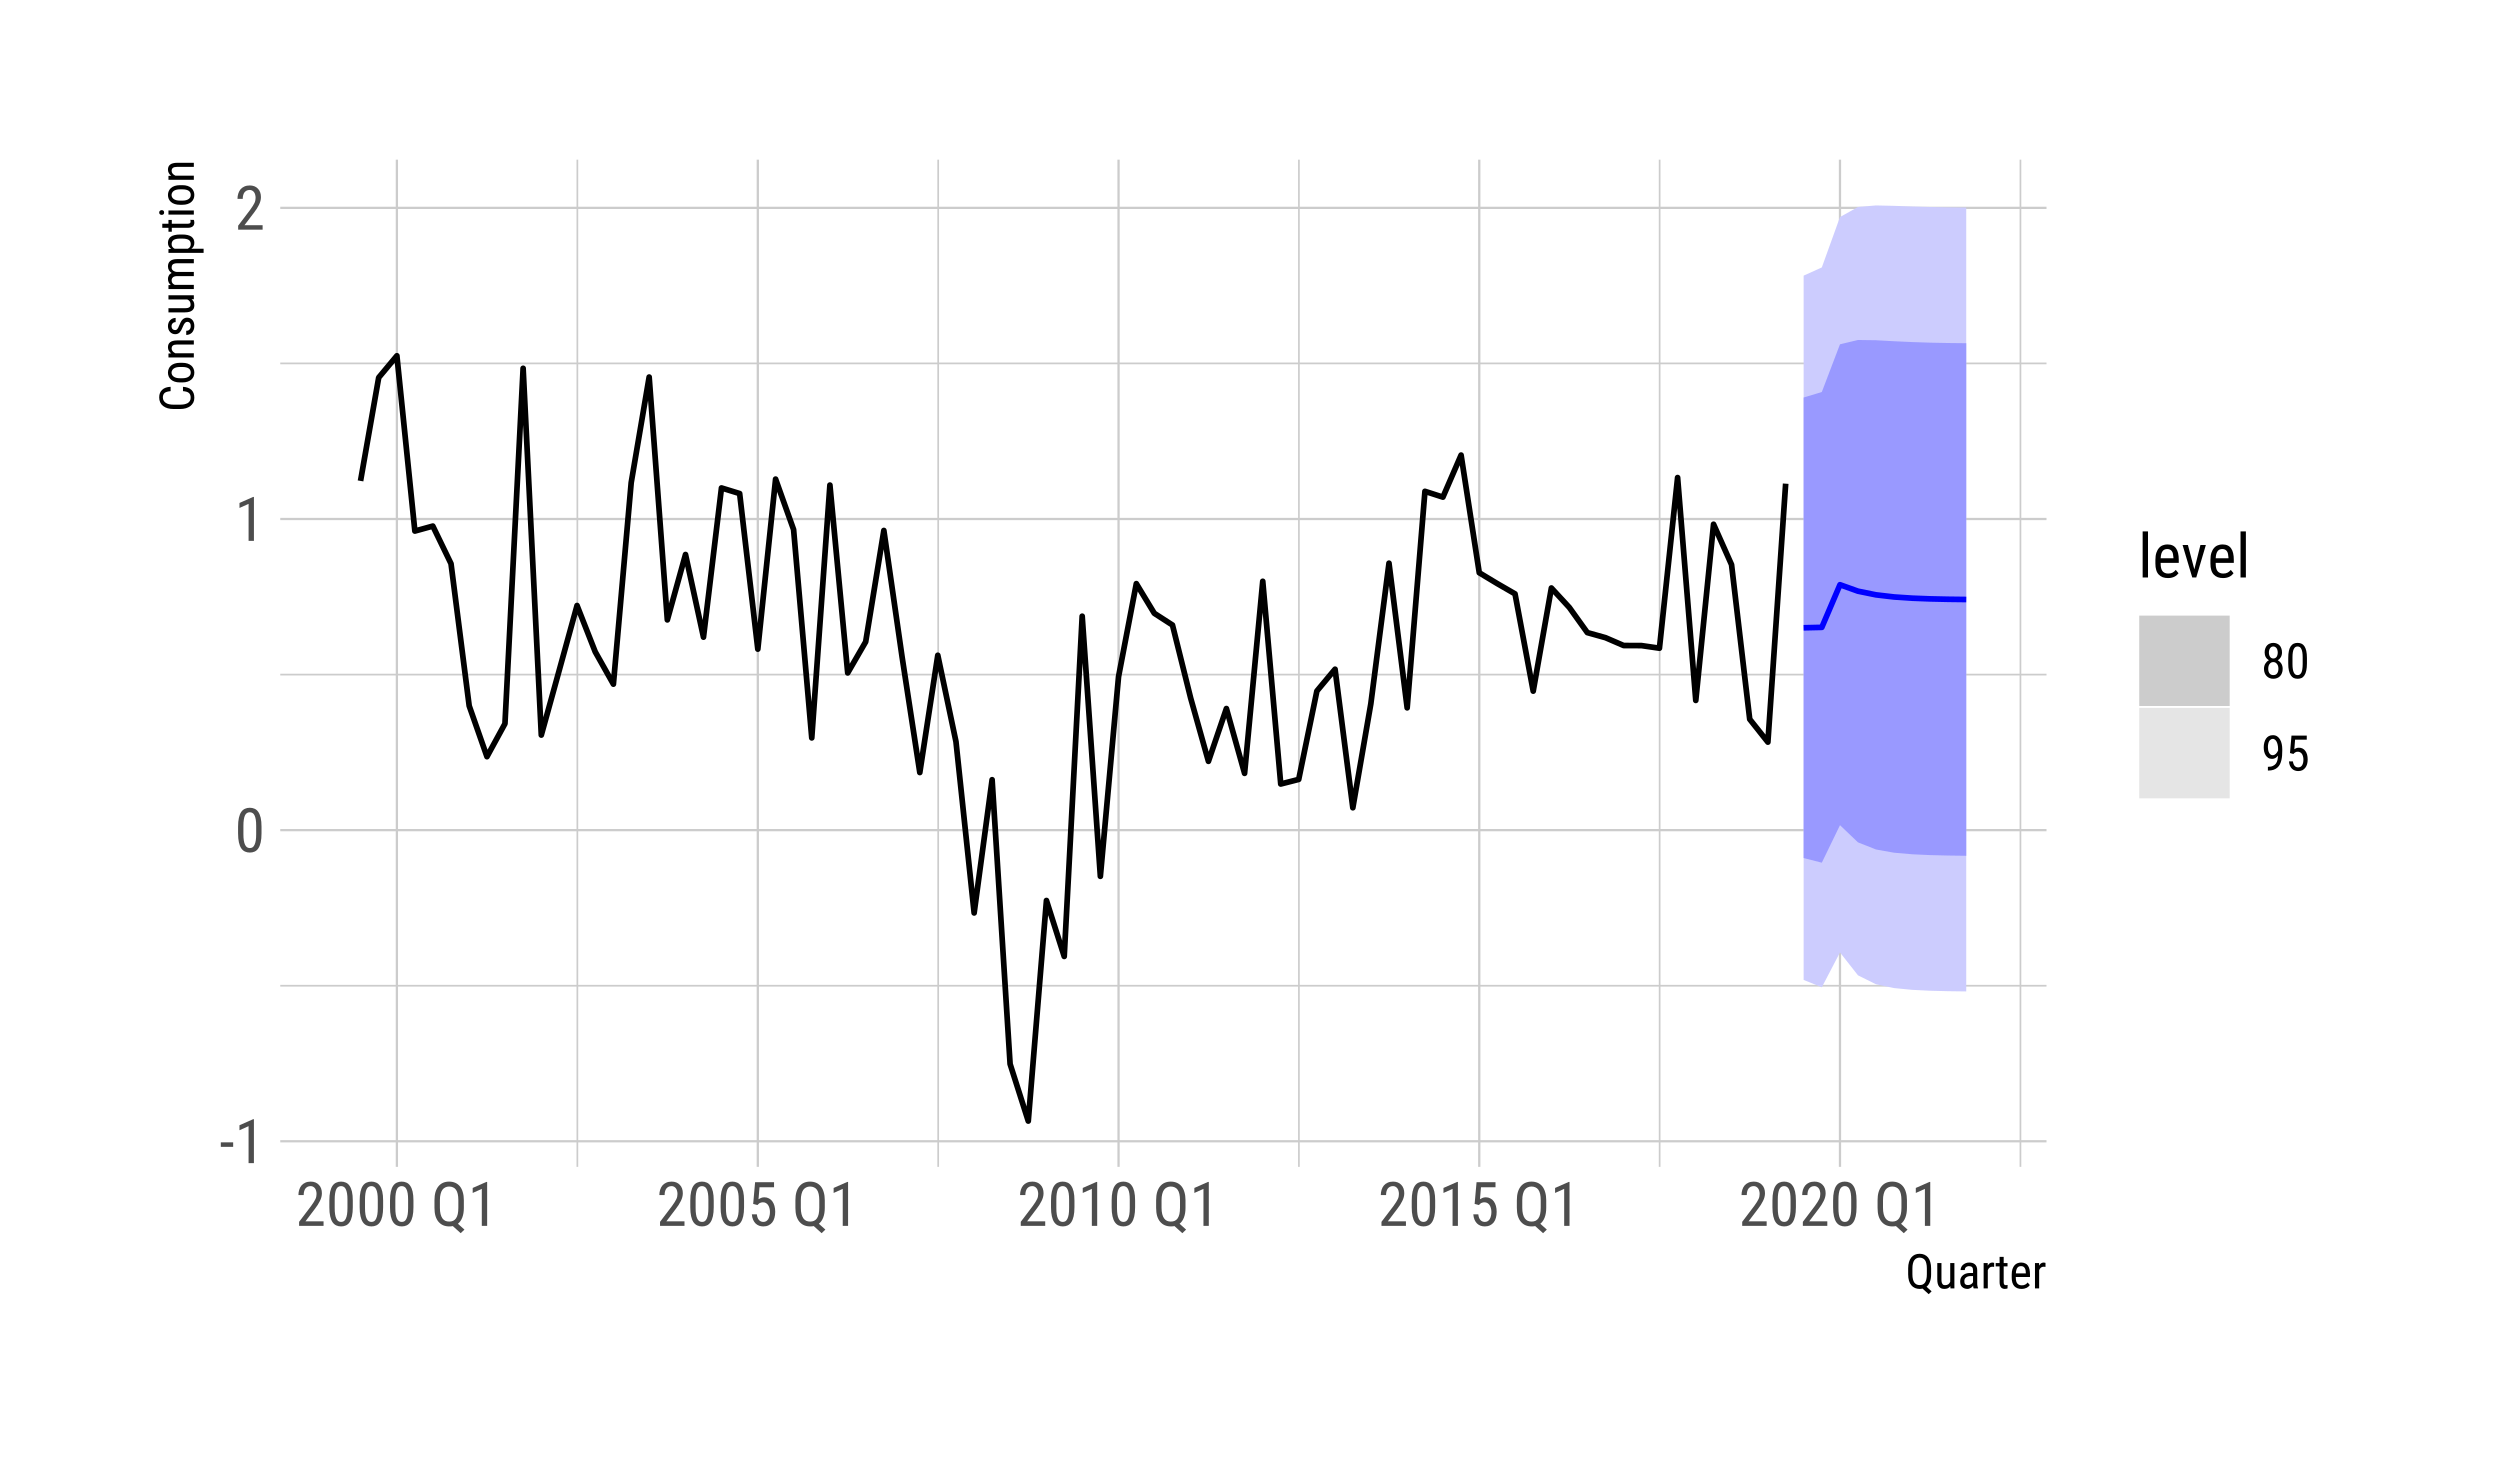 <?xml version="1.0" encoding="UTF-8"?>
<svg xmlns="http://www.w3.org/2000/svg" xmlns:xlink="http://www.w3.org/1999/xlink" width="468pt" height="273pt" viewBox="0 0 468 273" version="1.1">
<defs>
<g>
<symbol overflow="visible" id="glyph0-0">
<path style="stroke:none;" d=""/>
</symbol>
<symbol overflow="visible" id="glyph0-1">
<path style="stroke:none;" d="M 2.578 -3.047 L 0.266 -3.047 L 0.266 -3.891 L 2.578 -3.891 Z M 2.578 -3.047 "/>
</symbol>
<symbol overflow="visible" id="glyph0-2">
<path style="stroke:none;" d="M 3.609 0 L 2.609 0 L 2.609 -6.922 L 0.906 -6.156 L 0.906 -7.094 L 3.453 -8.219 L 3.609 -8.219 Z M 3.609 0 "/>
</symbol>
<symbol overflow="visible" id="glyph0-3">
<path style="stroke:none;" d="M 5.031 -3.484 C 5.031 -2.816 4.977 -2.254 4.875 -1.797 C 4.77 -1.336 4.625 -0.969 4.438 -0.688 C 4.25 -0.406 4.02 -0.203 3.75 -0.078 C 3.477 0.047 3.176 0.109 2.844 0.109 C 2.508 0.109 2.207 0.047 1.938 -0.078 C 1.664 -0.203 1.43 -0.406 1.234 -0.688 C 1.047 -0.969 0.898 -1.336 0.797 -1.797 C 0.691 -2.254 0.641 -2.816 0.641 -3.484 L 0.641 -4.734 C 0.641 -5.398 0.691 -5.957 0.797 -6.406 C 0.898 -6.863 1.047 -7.227 1.234 -7.5 C 1.43 -7.781 1.664 -7.977 1.938 -8.094 C 2.207 -8.219 2.504 -8.281 2.828 -8.281 C 3.16 -8.281 3.461 -8.219 3.734 -8.094 C 4.004 -7.977 4.234 -7.781 4.422 -7.5 C 4.617 -7.227 4.77 -6.863 4.875 -6.406 C 4.977 -5.957 5.031 -5.398 5.031 -4.734 Z M 4.031 -4.906 C 4.031 -5.363 4.004 -5.754 3.953 -6.078 C 3.898 -6.398 3.82 -6.66 3.719 -6.859 C 3.625 -7.066 3.5 -7.211 3.344 -7.297 C 3.195 -7.391 3.023 -7.438 2.828 -7.438 C 2.641 -7.438 2.469 -7.391 2.312 -7.297 C 2.164 -7.211 2.039 -7.066 1.938 -6.859 C 1.844 -6.66 1.77 -6.398 1.719 -6.078 C 1.664 -5.754 1.641 -5.363 1.641 -4.906 L 1.641 -3.328 C 1.641 -2.867 1.664 -2.473 1.719 -2.141 C 1.77 -1.816 1.848 -1.551 1.953 -1.344 C 2.055 -1.133 2.18 -0.977 2.328 -0.875 C 2.484 -0.781 2.656 -0.734 2.844 -0.734 C 3.039 -0.734 3.211 -0.781 3.359 -0.875 C 3.504 -0.977 3.625 -1.133 3.719 -1.344 C 3.82 -1.551 3.898 -1.816 3.953 -2.141 C 4.004 -2.473 4.031 -2.867 4.031 -3.328 Z M 4.031 -4.906 "/>
</symbol>
<symbol overflow="visible" id="glyph0-4">
<path style="stroke:none;" d="M 5.234 0 L 0.656 0 L 0.656 -0.75 L 2.906 -3.719 C 3.113 -4 3.281 -4.242 3.406 -4.453 C 3.539 -4.66 3.645 -4.848 3.719 -5.016 C 3.801 -5.191 3.852 -5.352 3.875 -5.5 C 3.906 -5.656 3.922 -5.812 3.922 -5.969 C 3.922 -6.176 3.895 -6.367 3.844 -6.547 C 3.801 -6.723 3.734 -6.875 3.641 -7 C 3.547 -7.133 3.43 -7.238 3.297 -7.312 C 3.16 -7.395 3.004 -7.438 2.828 -7.438 C 2.598 -7.438 2.398 -7.395 2.234 -7.312 C 2.078 -7.227 1.941 -7.113 1.828 -6.969 C 1.723 -6.82 1.645 -6.645 1.594 -6.438 C 1.539 -6.238 1.516 -6.016 1.516 -5.766 L 0.531 -5.766 C 0.531 -6.109 0.578 -6.43 0.672 -6.734 C 0.766 -7.047 0.906 -7.316 1.094 -7.547 C 1.289 -7.773 1.531 -7.953 1.812 -8.078 C 2.102 -8.211 2.441 -8.281 2.828 -8.281 C 3.148 -8.281 3.441 -8.227 3.703 -8.125 C 3.961 -8.02 4.18 -7.867 4.359 -7.672 C 4.547 -7.484 4.688 -7.254 4.781 -6.984 C 4.875 -6.723 4.922 -6.426 4.922 -6.094 C 4.922 -5.852 4.891 -5.613 4.828 -5.375 C 4.766 -5.133 4.672 -4.891 4.547 -4.641 C 4.43 -4.398 4.297 -4.16 4.141 -3.922 C 3.992 -3.691 3.832 -3.461 3.656 -3.234 L 1.844 -0.844 L 5.234 -0.844 Z M 5.234 0 "/>
</symbol>
<symbol overflow="visible" id="glyph0-5">
<path style="stroke:none;" d=""/>
</symbol>
<symbol overflow="visible" id="glyph0-6">
<path style="stroke:none;" d="M 6.156 -3.375 C 6.156 -2.656 6.055 -2.047 5.859 -1.547 C 5.672 -1.055 5.398 -0.672 5.047 -0.391 L 6.266 0.703 L 5.562 1.375 L 4.094 0.047 C 3.988 0.066 3.879 0.082 3.766 0.094 C 3.648 0.102 3.531 0.109 3.406 0.109 C 3 0.109 2.625 0.035 2.281 -0.109 C 1.945 -0.254 1.656 -0.473 1.406 -0.766 C 1.164 -1.055 0.977 -1.414 0.844 -1.844 C 0.719 -2.281 0.656 -2.789 0.656 -3.375 L 0.656 -4.797 C 0.656 -5.367 0.719 -5.875 0.844 -6.312 C 0.977 -6.75 1.164 -7.113 1.406 -7.406 C 1.645 -7.695 1.93 -7.914 2.266 -8.062 C 2.609 -8.207 2.984 -8.281 3.391 -8.281 C 3.816 -8.281 4.195 -8.207 4.531 -8.062 C 4.875 -7.914 5.164 -7.695 5.406 -7.406 C 5.645 -7.113 5.828 -6.75 5.953 -6.312 C 6.086 -5.875 6.156 -5.367 6.156 -4.797 Z M 5.125 -4.797 C 5.125 -5.242 5.086 -5.629 5.016 -5.953 C 4.941 -6.285 4.832 -6.551 4.688 -6.75 C 4.539 -6.957 4.359 -7.109 4.141 -7.203 C 3.922 -7.305 3.672 -7.359 3.391 -7.359 C 3.129 -7.359 2.895 -7.305 2.688 -7.203 C 2.477 -7.109 2.297 -6.957 2.141 -6.75 C 1.992 -6.551 1.879 -6.285 1.797 -5.953 C 1.711 -5.629 1.672 -5.242 1.672 -4.797 L 1.672 -3.375 C 1.672 -2.926 1.711 -2.535 1.797 -2.203 C 1.879 -1.879 1.992 -1.613 2.141 -1.406 C 2.297 -1.195 2.477 -1.039 2.688 -0.938 C 2.906 -0.844 3.145 -0.797 3.406 -0.797 C 3.688 -0.797 3.93 -0.844 4.141 -0.938 C 4.359 -1.039 4.539 -1.195 4.688 -1.406 C 4.832 -1.613 4.941 -1.879 5.016 -2.203 C 5.086 -2.535 5.125 -2.926 5.125 -3.375 Z M 5.125 -4.797 "/>
</symbol>
<symbol overflow="visible" id="glyph0-7">
<path style="stroke:none;" d="M 1.062 -4.094 L 1.422 -8.172 L 4.969 -8.172 L 4.969 -7.219 L 2.25 -7.219 L 2.062 -4.984 C 2.188 -5.066 2.336 -5.145 2.516 -5.219 C 2.703 -5.301 2.914 -5.344 3.156 -5.344 C 3.469 -5.344 3.75 -5.273 4 -5.141 C 4.258 -5.016 4.473 -4.832 4.641 -4.594 C 4.816 -4.352 4.953 -4.066 5.047 -3.734 C 5.141 -3.398 5.188 -3.023 5.188 -2.609 C 5.188 -2.211 5.141 -1.848 5.047 -1.516 C 4.961 -1.18 4.828 -0.895 4.641 -0.656 C 4.453 -0.414 4.219 -0.227 3.938 -0.094 C 3.664 0.039 3.344 0.109 2.969 0.109 C 2.695 0.109 2.438 0.066 2.188 -0.016 C 1.938 -0.109 1.711 -0.25 1.516 -0.438 C 1.328 -0.625 1.172 -0.859 1.047 -1.141 C 0.922 -1.43 0.844 -1.77 0.812 -2.156 L 1.75 -2.156 C 1.801 -1.688 1.93 -1.332 2.141 -1.094 C 2.359 -0.852 2.633 -0.734 2.969 -0.734 C 3.164 -0.734 3.336 -0.773 3.484 -0.859 C 3.641 -0.953 3.77 -1.078 3.875 -1.234 C 3.977 -1.398 4.055 -1.598 4.109 -1.828 C 4.172 -2.055 4.203 -2.312 4.203 -2.594 C 4.203 -2.844 4.172 -3.078 4.109 -3.297 C 4.055 -3.523 3.973 -3.719 3.859 -3.875 C 3.754 -4.039 3.617 -4.172 3.453 -4.266 C 3.297 -4.359 3.113 -4.406 2.906 -4.406 C 2.77 -4.406 2.648 -4.391 2.547 -4.359 C 2.441 -4.336 2.352 -4.305 2.281 -4.266 C 2.207 -4.223 2.133 -4.164 2.062 -4.094 C 2 -4.031 1.93 -3.961 1.859 -3.891 Z M 1.062 -4.094 "/>
</symbol>
<symbol overflow="visible" id="glyph0-8">
<path style="stroke:none;" d="M 1.812 0 L 0.812 0 L 0.812 -8.625 L 1.812 -8.625 Z M 1.812 0 "/>
</symbol>
<symbol overflow="visible" id="glyph0-9">
<path style="stroke:none;" d="M 2.922 0.109 C 2.555 0.109 2.227 0.055 1.938 -0.047 C 1.645 -0.16 1.395 -0.328 1.188 -0.547 C 0.977 -0.766 0.82 -1.047 0.719 -1.391 C 0.613 -1.734 0.562 -2.133 0.562 -2.594 L 0.562 -3.281 C 0.562 -3.82 0.625 -4.273 0.75 -4.641 C 0.875 -5.004 1.039 -5.301 1.25 -5.531 C 1.457 -5.77 1.695 -5.938 1.969 -6.031 C 2.238 -6.133 2.516 -6.188 2.797 -6.188 C 3.18 -6.188 3.508 -6.125 3.781 -6 C 4.051 -5.875 4.27 -5.688 4.438 -5.438 C 4.613 -5.195 4.738 -4.898 4.812 -4.547 C 4.895 -4.191 4.938 -3.781 4.938 -3.312 L 4.938 -2.734 L 1.547 -2.734 L 1.547 -2.594 C 1.547 -1.945 1.664 -1.473 1.906 -1.172 C 2.156 -0.879 2.508 -0.734 2.969 -0.734 C 3.133 -0.734 3.285 -0.75 3.422 -0.781 C 3.555 -0.82 3.68 -0.867 3.797 -0.922 C 3.91 -0.984 4.016 -1.055 4.109 -1.141 C 4.203 -1.234 4.289 -1.328 4.375 -1.422 L 4.891 -0.797 C 4.805 -0.68 4.703 -0.566 4.578 -0.453 C 4.461 -0.348 4.328 -0.254 4.172 -0.172 C 4.016 -0.086 3.832 -0.02 3.625 0.031 C 3.414 0.082 3.18 0.109 2.922 0.109 Z M 2.797 -5.328 C 2.629 -5.328 2.473 -5.301 2.328 -5.25 C 2.18 -5.195 2.051 -5.102 1.938 -4.969 C 1.832 -4.844 1.742 -4.664 1.672 -4.438 C 1.609 -4.219 1.566 -3.938 1.547 -3.594 L 3.938 -3.594 L 3.938 -3.734 C 3.926 -3.961 3.898 -4.176 3.859 -4.375 C 3.828 -4.57 3.766 -4.738 3.672 -4.875 C 3.586 -5.02 3.473 -5.129 3.328 -5.203 C 3.191 -5.285 3.016 -5.328 2.797 -5.328 Z M 2.797 -5.328 "/>
</symbol>
<symbol overflow="visible" id="glyph0-10">
<path style="stroke:none;" d="M 2.469 -1.516 L 3.609 -6.078 L 4.625 -6.078 L 2.828 0 L 2.078 0 L 0.266 -6.078 L 1.266 -6.078 Z M 2.469 -1.516 "/>
</symbol>
<symbol overflow="visible" id="glyph1-0">
<path style="stroke:none;" d=""/>
</symbol>
<symbol overflow="visible" id="glyph1-1">
<path style="stroke:none;" d="M 4.812 -2.641 C 4.812 -2.078 4.734 -1.602 4.578 -1.219 C 4.43 -0.832 4.223 -0.531 3.953 -0.312 L 4.906 0.547 L 4.359 1.078 L 3.203 0.031 C 3.117 0.051 3.031 0.066 2.938 0.078 C 2.852 0.086 2.766 0.094 2.672 0.094 C 2.348 0.094 2.051 0.035 1.781 -0.078 C 1.52 -0.191 1.297 -0.363 1.109 -0.594 C 0.922 -0.82 0.773 -1.102 0.672 -1.438 C 0.566 -1.781 0.516 -2.18 0.516 -2.641 L 0.516 -3.75 C 0.516 -4.195 0.566 -4.594 0.672 -4.938 C 0.773 -5.281 0.922 -5.566 1.109 -5.797 C 1.297 -6.023 1.52 -6.195 1.781 -6.312 C 2.039 -6.426 2.332 -6.484 2.656 -6.484 C 2.988 -6.484 3.285 -6.426 3.547 -6.312 C 3.816 -6.195 4.047 -6.023 4.234 -5.797 C 4.422 -5.566 4.562 -5.281 4.656 -4.938 C 4.758 -4.594 4.812 -4.195 4.812 -3.75 Z M 4.016 -3.75 C 4.016 -4.102 3.984 -4.406 3.922 -4.656 C 3.867 -4.914 3.785 -5.125 3.672 -5.281 C 3.555 -5.445 3.41 -5.566 3.234 -5.641 C 3.066 -5.723 2.875 -5.766 2.656 -5.766 C 2.445 -5.766 2.258 -5.723 2.094 -5.641 C 1.938 -5.566 1.797 -5.445 1.672 -5.281 C 1.555 -5.125 1.469 -4.914 1.406 -4.656 C 1.344 -4.406 1.312 -4.102 1.312 -3.75 L 1.312 -2.641 C 1.312 -2.285 1.344 -1.977 1.406 -1.719 C 1.469 -1.469 1.555 -1.258 1.672 -1.094 C 1.797 -0.938 1.941 -0.816 2.109 -0.734 C 2.273 -0.66 2.461 -0.625 2.672 -0.625 C 2.891 -0.625 3.082 -0.66 3.25 -0.734 C 3.414 -0.816 3.555 -0.938 3.672 -1.094 C 3.785 -1.258 3.867 -1.469 3.922 -1.719 C 3.984 -1.977 4.016 -2.285 4.016 -2.641 Z M 4.016 -3.75 "/>
</symbol>
<symbol overflow="visible" id="glyph1-2">
<path style="stroke:none;" d="M 3 -0.422 C 2.883 -0.254 2.734 -0.125 2.547 -0.031 C 2.359 0.051 2.133 0.094 1.875 0.094 C 1.676 0.094 1.492 0.062 1.328 0 C 1.172 -0.07 1.035 -0.176 0.922 -0.312 C 0.805 -0.457 0.719 -0.641 0.656 -0.859 C 0.594 -1.086 0.562 -1.363 0.562 -1.688 L 0.562 -4.75 L 1.344 -4.75 L 1.344 -1.672 C 1.344 -1.461 1.359 -1.285 1.391 -1.141 C 1.43 -1.004 1.484 -0.895 1.547 -0.812 C 1.609 -0.727 1.68 -0.672 1.766 -0.641 C 1.848 -0.617 1.93 -0.609 2.016 -0.609 C 2.266 -0.609 2.469 -0.66 2.625 -0.766 C 2.781 -0.879 2.898 -1.035 2.984 -1.234 L 2.984 -4.75 L 3.766 -4.75 L 3.766 0 L 3.031 0 Z M 3 -0.422 "/>
</symbol>
<symbol overflow="visible" id="glyph1-3">
<path style="stroke:none;" d="M 3.031 0 C 3 -0.062 2.973 -0.133 2.953 -0.219 C 2.941 -0.312 2.93 -0.41 2.922 -0.516 C 2.867 -0.43 2.805 -0.352 2.734 -0.281 C 2.66 -0.207 2.578 -0.145 2.484 -0.094 C 2.398 -0.039 2.305 0 2.203 0.031 C 2.098 0.07 1.988 0.094 1.875 0.094 C 1.664 0.094 1.477 0.062 1.312 0 C 1.145 -0.062 1 -0.148 0.875 -0.266 C 0.75 -0.379 0.656 -0.52 0.594 -0.688 C 0.531 -0.863 0.5 -1.066 0.5 -1.297 C 0.5 -1.523 0.535 -1.734 0.609 -1.922 C 0.691 -2.117 0.812 -2.285 0.969 -2.422 C 1.125 -2.566 1.316 -2.68 1.547 -2.766 C 1.785 -2.848 2.062 -2.891 2.375 -2.891 L 2.906 -2.891 L 2.906 -3.391 C 2.906 -3.672 2.844 -3.867 2.719 -3.984 C 2.594 -4.109 2.406 -4.172 2.156 -4.172 C 2.02 -4.172 1.906 -4.148 1.812 -4.109 C 1.719 -4.078 1.633 -4.023 1.562 -3.953 C 1.5 -3.891 1.445 -3.812 1.406 -3.719 C 1.375 -3.633 1.359 -3.539 1.359 -3.438 L 0.578 -3.438 C 0.578 -3.602 0.613 -3.77 0.688 -3.938 C 0.758 -4.113 0.863 -4.266 1 -4.391 C 1.145 -4.523 1.316 -4.633 1.516 -4.719 C 1.711 -4.801 1.938 -4.844 2.188 -4.844 C 2.406 -4.844 2.602 -4.816 2.781 -4.766 C 2.969 -4.711 3.129 -4.625 3.266 -4.5 C 3.398 -4.383 3.504 -4.234 3.578 -4.047 C 3.648 -3.867 3.688 -3.645 3.688 -3.375 L 3.688 -1.031 C 3.688 -0.957 3.688 -0.875 3.688 -0.781 C 3.695 -0.695 3.707 -0.613 3.719 -0.531 C 3.738 -0.445 3.754 -0.363 3.766 -0.281 C 3.785 -0.207 3.812 -0.141 3.844 -0.078 L 3.844 0 Z M 1.984 -0.625 C 2.098 -0.625 2.203 -0.641 2.297 -0.672 C 2.391 -0.703 2.477 -0.742 2.562 -0.797 C 2.645 -0.848 2.711 -0.906 2.766 -0.969 C 2.828 -1.031 2.875 -1.098 2.906 -1.172 L 2.906 -2.312 L 2.5 -2.312 C 2.312 -2.312 2.141 -2.289 1.984 -2.25 C 1.836 -2.207 1.711 -2.145 1.609 -2.062 C 1.504 -1.988 1.422 -1.895 1.359 -1.781 C 1.305 -1.664 1.281 -1.535 1.281 -1.391 C 1.281 -1.242 1.289 -1.117 1.312 -1.016 C 1.344 -0.922 1.391 -0.844 1.453 -0.781 C 1.516 -0.727 1.586 -0.688 1.672 -0.656 C 1.766 -0.633 1.867 -0.625 1.984 -0.625 Z M 1.984 -0.625 "/>
</symbol>
<symbol overflow="visible" id="glyph1-4">
<path style="stroke:none;" d="M 2.547 -4.031 C 2.484 -4.039 2.426 -4.047 2.375 -4.047 C 2.32 -4.055 2.258 -4.062 2.188 -4.062 C 1.977 -4.062 1.805 -4 1.672 -3.875 C 1.535 -3.758 1.43 -3.602 1.359 -3.406 L 1.359 0 L 0.578 0 L 0.578 -4.75 L 1.344 -4.75 L 1.344 -4.266 C 1.445 -4.441 1.566 -4.582 1.703 -4.688 C 1.848 -4.789 2.023 -4.844 2.234 -4.844 C 2.254 -4.844 2.281 -4.836 2.312 -4.828 C 2.344 -4.828 2.375 -4.82 2.406 -4.812 C 2.438 -4.812 2.461 -4.805 2.484 -4.797 C 2.504 -4.797 2.523 -4.789 2.547 -4.781 Z M 2.547 -4.031 "/>
</symbol>
<symbol overflow="visible" id="glyph1-5">
<path style="stroke:none;" d="M 1.594 -5.906 L 1.594 -4.75 L 2.312 -4.75 L 2.312 -4.125 L 1.594 -4.125 L 1.594 -1.172 C 1.594 -1.055 1.602 -0.957 1.625 -0.875 C 1.656 -0.801 1.688 -0.742 1.719 -0.703 C 1.758 -0.66 1.801 -0.633 1.844 -0.625 C 1.895 -0.613 1.953 -0.609 2.016 -0.609 C 2.066 -0.609 2.125 -0.613 2.188 -0.625 C 2.25 -0.633 2.297 -0.645 2.328 -0.656 L 2.312 0 C 2.258 0.02 2.188 0.039 2.094 0.062 C 2.008 0.082 1.898 0.094 1.766 0.094 C 1.641 0.094 1.52 0.066 1.406 0.016 C 1.289 -0.023 1.191 -0.094 1.109 -0.188 C 1.023 -0.289 0.957 -0.422 0.906 -0.578 C 0.852 -0.742 0.828 -0.945 0.828 -1.188 L 0.828 -4.125 L 0.094 -4.125 L 0.094 -4.75 L 0.828 -4.75 L 0.828 -5.906 Z M 1.594 -5.906 "/>
</symbol>
<symbol overflow="visible" id="glyph1-6">
<path style="stroke:none;" d="M 2.281 0.094 C 2 0.094 1.742 0.051 1.516 -0.031 C 1.285 -0.125 1.086 -0.254 0.922 -0.422 C 0.766 -0.598 0.645 -0.816 0.562 -1.078 C 0.477 -1.348 0.438 -1.664 0.438 -2.031 L 0.438 -2.578 C 0.438 -2.992 0.484 -3.344 0.578 -3.625 C 0.68 -3.914 0.812 -4.148 0.969 -4.328 C 1.133 -4.516 1.32 -4.645 1.531 -4.719 C 1.75 -4.801 1.969 -4.844 2.188 -4.844 C 2.488 -4.844 2.742 -4.789 2.953 -4.688 C 3.172 -4.594 3.344 -4.453 3.469 -4.266 C 3.602 -4.078 3.703 -3.844 3.766 -3.562 C 3.828 -3.281 3.859 -2.957 3.859 -2.594 L 3.859 -2.141 L 1.203 -2.141 L 1.203 -2.031 C 1.203 -1.52 1.297 -1.148 1.484 -0.922 C 1.68 -0.691 1.961 -0.578 2.328 -0.578 C 2.453 -0.578 2.566 -0.586 2.672 -0.609 C 2.785 -0.641 2.883 -0.676 2.969 -0.719 C 3.062 -0.77 3.145 -0.828 3.219 -0.891 C 3.289 -0.961 3.359 -1.035 3.422 -1.109 L 3.828 -0.625 C 3.766 -0.531 3.688 -0.441 3.594 -0.359 C 3.5 -0.273 3.391 -0.195 3.266 -0.125 C 3.141 -0.062 2.992 -0.008 2.828 0.031 C 2.672 0.07 2.488 0.094 2.281 0.094 Z M 2.188 -4.172 C 2.051 -4.172 1.926 -4.148 1.812 -4.109 C 1.695 -4.066 1.598 -3.992 1.516 -3.891 C 1.43 -3.785 1.363 -3.645 1.312 -3.469 C 1.258 -3.301 1.227 -3.082 1.219 -2.812 L 3.078 -2.812 L 3.078 -2.922 C 3.078 -3.098 3.062 -3.266 3.031 -3.422 C 3 -3.578 2.945 -3.707 2.875 -3.812 C 2.812 -3.926 2.723 -4.016 2.609 -4.078 C 2.504 -4.141 2.363 -4.172 2.188 -4.172 Z M 2.188 -4.172 "/>
</symbol>
<symbol overflow="visible" id="glyph2-0">
<path style="stroke:none;" d=""/>
</symbol>
<symbol overflow="visible" id="glyph2-1">
<path style="stroke:none;" d="M -2.031 -4.703 C -1.695 -4.68 -1.398 -4.625 -1.141 -4.531 C -0.879 -4.445 -0.656 -4.316 -0.469 -4.141 C -0.289 -3.973 -0.148 -3.766 -0.047 -3.516 C 0.047 -3.266 0.094 -2.973 0.094 -2.641 C 0.094 -2.316 0.031 -2.023 -0.094 -1.766 C -0.227 -1.516 -0.41 -1.297 -0.641 -1.109 C -0.879 -0.93 -1.16 -0.789 -1.484 -0.688 C -1.816 -0.594 -2.191 -0.547 -2.609 -0.547 L -3.781 -0.547 C -4.195 -0.547 -4.57 -0.594 -4.906 -0.688 C -5.238 -0.789 -5.52 -0.93 -5.75 -1.109 C -5.988 -1.297 -6.172 -1.523 -6.297 -1.797 C -6.422 -2.066 -6.484 -2.375 -6.484 -2.719 C -6.484 -3.031 -6.438 -3.301 -6.344 -3.531 C -6.25 -3.77 -6.109 -3.973 -5.922 -4.141 C -5.742 -4.316 -5.52 -4.453 -5.25 -4.547 C -4.988 -4.641 -4.688 -4.691 -4.344 -4.703 L -4.344 -3.891 C -4.594 -3.867 -4.805 -3.832 -4.984 -3.781 C -5.172 -3.738 -5.32 -3.672 -5.438 -3.578 C -5.562 -3.484 -5.648 -3.363 -5.703 -3.219 C -5.766 -3.082 -5.797 -2.914 -5.797 -2.719 C -5.797 -2.477 -5.742 -2.273 -5.641 -2.109 C -5.547 -1.941 -5.41 -1.801 -5.234 -1.688 C -5.066 -1.57 -4.859 -1.488 -4.609 -1.438 C -4.367 -1.383 -4.098 -1.359 -3.797 -1.359 L -2.609 -1.359 C -2.328 -1.359 -2.062 -1.379 -1.812 -1.422 C -1.57 -1.473 -1.359 -1.547 -1.172 -1.641 C -0.992 -1.742 -0.852 -1.879 -0.75 -2.047 C -0.645 -2.211 -0.594 -2.41 -0.594 -2.641 C -0.594 -2.859 -0.617 -3.039 -0.672 -3.188 C -0.734 -3.344 -0.82 -3.469 -0.938 -3.562 C -1.051 -3.656 -1.195 -3.727 -1.375 -3.781 C -1.551 -3.832 -1.77 -3.867 -2.031 -3.891 Z M -2.031 -4.703 "/>
</symbol>
<symbol overflow="visible" id="glyph2-2">
<path style="stroke:none;" d="M -2.594 -0.422 C -2.969 -0.422 -3.297 -0.469 -3.578 -0.562 C -3.859 -0.656 -4.094 -0.785 -4.281 -0.953 C -4.469 -1.117 -4.609 -1.312 -4.703 -1.531 C -4.797 -1.758 -4.844 -2 -4.844 -2.25 C -4.844 -2.508 -4.797 -2.75 -4.703 -2.969 C -4.609 -3.195 -4.469 -3.395 -4.281 -3.562 C -4.094 -3.727 -3.859 -3.859 -3.578 -3.953 C -3.297 -4.047 -2.969 -4.094 -2.594 -4.094 L -2.156 -4.094 C -1.781 -4.094 -1.453 -4.047 -1.172 -3.953 C -0.891 -3.859 -0.656 -3.727 -0.469 -3.562 C -0.281 -3.395 -0.141 -3.195 -0.047 -2.969 C 0.047 -2.75 0.094 -2.516 0.094 -2.266 C 0.094 -2.004 0.047 -1.758 -0.047 -1.531 C -0.141 -1.312 -0.281 -1.117 -0.469 -0.953 C -0.656 -0.785 -0.891 -0.656 -1.172 -0.562 C -1.453 -0.469 -1.781 -0.422 -2.156 -0.422 Z M -2.156 -1.203 C -1.883 -1.203 -1.648 -1.227 -1.453 -1.281 C -1.266 -1.332 -1.102 -1.406 -0.969 -1.5 C -0.844 -1.594 -0.742 -1.703 -0.672 -1.828 C -0.609 -1.961 -0.578 -2.109 -0.578 -2.266 C -0.578 -2.961 -1.102 -3.312 -2.156 -3.312 L -2.594 -3.312 C -2.852 -3.312 -3.082 -3.285 -3.281 -3.234 C -3.477 -3.18 -3.641 -3.109 -3.766 -3.016 C -3.898 -2.922 -4 -2.805 -4.062 -2.672 C -4.133 -2.547 -4.172 -2.406 -4.172 -2.25 C -4.172 -2.102 -4.133 -1.961 -4.062 -1.828 C -4 -1.703 -3.898 -1.594 -3.766 -1.5 C -3.641 -1.406 -3.477 -1.332 -3.281 -1.281 C -3.082 -1.227 -2.852 -1.203 -2.594 -1.203 Z M -2.156 -1.203 "/>
</symbol>
<symbol overflow="visible" id="glyph2-3">
<path style="stroke:none;" d="M -4.75 -1.312 L -4.234 -1.344 C -4.43 -1.477 -4.582 -1.645 -4.688 -1.844 C -4.789 -2.039 -4.844 -2.254 -4.844 -2.484 C -4.844 -2.68 -4.812 -2.859 -4.75 -3.016 C -4.688 -3.172 -4.582 -3.305 -4.438 -3.422 C -4.301 -3.535 -4.125 -3.617 -3.906 -3.672 C -3.688 -3.734 -3.422 -3.766 -3.109 -3.766 L 0 -3.766 L 0 -3 L -3.125 -3 C -3.5 -3 -3.766 -2.938 -3.922 -2.812 C -4.078 -2.688 -4.156 -2.5 -4.156 -2.25 C -4.156 -2.051 -4.086 -1.875 -3.953 -1.719 C -3.828 -1.57 -3.66 -1.453 -3.453 -1.359 L 0 -1.359 L 0 -0.578 L -4.75 -0.578 Z M -4.75 -1.312 "/>
</symbol>
<symbol overflow="visible" id="glyph2-4">
<path style="stroke:none;" d="M -1.219 -2.891 C -1.301 -2.891 -1.379 -2.875 -1.453 -2.844 C -1.523 -2.812 -1.594 -2.758 -1.656 -2.688 C -1.727 -2.613 -1.797 -2.52 -1.859 -2.406 C -1.922 -2.289 -1.988 -2.145 -2.062 -1.969 C -2.156 -1.75 -2.242 -1.551 -2.328 -1.375 C -2.422 -1.207 -2.52 -1.062 -2.625 -0.938 C -2.738 -0.82 -2.863 -0.734 -3 -0.672 C -3.133 -0.609 -3.301 -0.578 -3.5 -0.578 C -3.688 -0.578 -3.859 -0.613 -4.016 -0.688 C -4.18 -0.758 -4.32 -0.859 -4.438 -0.984 C -4.562 -1.117 -4.66 -1.273 -4.734 -1.453 C -4.805 -1.641 -4.844 -1.848 -4.844 -2.078 C -4.844 -2.316 -4.805 -2.531 -4.734 -2.719 C -4.66 -2.914 -4.555 -3.078 -4.422 -3.203 C -4.297 -3.336 -4.145 -3.441 -3.969 -3.516 C -3.789 -3.586 -3.602 -3.625 -3.406 -3.625 L -3.406 -2.844 C -3.5 -2.844 -3.594 -2.828 -3.688 -2.797 C -3.781 -2.766 -3.863 -2.711 -3.938 -2.641 C -4.008 -2.578 -4.066 -2.5 -4.109 -2.406 C -4.148 -2.312 -4.172 -2.203 -4.172 -2.078 C -4.172 -1.953 -4.148 -1.844 -4.109 -1.75 C -4.078 -1.656 -4.031 -1.578 -3.969 -1.516 C -3.914 -1.461 -3.848 -1.422 -3.766 -1.391 C -3.68 -1.359 -3.598 -1.344 -3.516 -1.344 C -3.43 -1.344 -3.359 -1.352 -3.297 -1.375 C -3.234 -1.406 -3.172 -1.453 -3.109 -1.516 C -3.055 -1.578 -3 -1.66 -2.938 -1.766 C -2.883 -1.867 -2.82 -2.008 -2.75 -2.188 C -2.656 -2.426 -2.562 -2.633 -2.469 -2.812 C -2.375 -3 -2.27 -3.156 -2.156 -3.281 C -2.039 -3.406 -1.91 -3.5 -1.766 -3.562 C -1.629 -3.633 -1.469 -3.672 -1.281 -3.672 C -1.07 -3.672 -0.879 -3.633 -0.703 -3.562 C -0.535 -3.488 -0.391 -3.379 -0.266 -3.234 C -0.148 -3.098 -0.062 -2.93 0 -2.734 C 0.062 -2.547 0.094 -2.332 0.094 -2.094 C 0.094 -1.832 0.051 -1.598 -0.031 -1.391 C -0.113 -1.18 -0.223 -1.004 -0.359 -0.859 C -0.504 -0.723 -0.664 -0.617 -0.844 -0.547 C -1.031 -0.473 -1.223 -0.438 -1.422 -0.438 L -1.422 -1.219 C -1.254 -1.219 -1.113 -1.242 -1 -1.297 C -0.895 -1.359 -0.812 -1.43 -0.75 -1.516 C -0.688 -1.598 -0.641 -1.691 -0.609 -1.797 C -0.586 -1.898 -0.578 -2 -0.578 -2.094 C -0.578 -2.352 -0.633 -2.551 -0.75 -2.688 C -0.863 -2.82 -1.02 -2.891 -1.219 -2.891 Z M -1.219 -2.891 "/>
</symbol>
<symbol overflow="visible" id="glyph2-5">
<path style="stroke:none;" d="M -0.422 -3 C -0.254 -2.883 -0.125 -2.734 -0.031 -2.547 C 0.051 -2.359 0.094 -2.133 0.094 -1.875 C 0.094 -1.676 0.062 -1.492 0 -1.328 C -0.07 -1.172 -0.176 -1.035 -0.312 -0.922 C -0.457 -0.805 -0.641 -0.719 -0.859 -0.656 C -1.086 -0.594 -1.363 -0.562 -1.688 -0.562 L -4.75 -0.562 L -4.75 -1.344 L -1.672 -1.344 C -1.461 -1.344 -1.285 -1.359 -1.141 -1.391 C -1.004 -1.43 -0.895 -1.484 -0.812 -1.547 C -0.727 -1.609 -0.672 -1.68 -0.641 -1.766 C -0.617 -1.848 -0.609 -1.93 -0.609 -2.016 C -0.609 -2.266 -0.66 -2.469 -0.766 -2.625 C -0.879 -2.781 -1.035 -2.898 -1.234 -2.984 L -4.75 -2.984 L -4.75 -3.766 L 0 -3.766 L 0 -3.031 Z M -0.422 -3 "/>
</symbol>
<symbol overflow="visible" id="glyph2-6">
<path style="stroke:none;" d="M -4.75 -1.312 L -4.312 -1.328 C -4.477 -1.461 -4.609 -1.625 -4.703 -1.812 C -4.797 -2.008 -4.844 -2.234 -4.844 -2.484 C -4.844 -2.723 -4.785 -2.938 -4.672 -3.125 C -4.566 -3.32 -4.395 -3.477 -4.156 -3.594 C -4.363 -3.727 -4.531 -3.895 -4.656 -4.094 C -4.781 -4.301 -4.844 -4.551 -4.844 -4.844 C -4.844 -5.051 -4.805 -5.238 -4.734 -5.406 C -4.672 -5.57 -4.566 -5.711 -4.422 -5.828 C -4.285 -5.941 -4.109 -6.031 -3.891 -6.094 C -3.68 -6.156 -3.426 -6.188 -3.125 -6.188 L 0 -6.188 L 0 -5.406 L -3.125 -5.406 C -3.32 -5.406 -3.488 -5.383 -3.625 -5.344 C -3.758 -5.312 -3.863 -5.258 -3.938 -5.188 C -4.02 -5.113 -4.078 -5.023 -4.109 -4.922 C -4.141 -4.828 -4.156 -4.719 -4.156 -4.594 C -4.156 -4.477 -4.129 -4.367 -4.078 -4.266 C -4.023 -4.172 -3.953 -4.086 -3.859 -4.016 C -3.773 -3.953 -3.676 -3.898 -3.562 -3.859 C -3.445 -3.816 -3.32 -3.789 -3.188 -3.781 L 0 -3.781 L 0 -3 L -3.125 -3 C -3.312 -3 -3.469 -2.977 -3.594 -2.938 C -3.727 -2.906 -3.832 -2.852 -3.906 -2.781 C -3.988 -2.707 -4.051 -2.617 -4.094 -2.516 C -4.133 -2.422 -4.156 -2.312 -4.156 -2.188 C -4.156 -1.969 -4.098 -1.789 -3.984 -1.656 C -3.879 -1.531 -3.738 -1.43 -3.562 -1.359 L 0 -1.359 L 0 -0.578 L -4.75 -0.578 Z M -4.75 -1.312 "/>
</symbol>
<symbol overflow="visible" id="glyph2-7">
<path style="stroke:none;" d="M -2.156 -4.016 C -1.395 -4.016 -0.828 -3.879 -0.453 -3.609 C -0.086 -3.336 0.094 -2.957 0.094 -2.469 C 0.094 -2.219 0.047 -2 -0.047 -1.812 C -0.141 -1.633 -0.273 -1.484 -0.453 -1.359 L 1.828 -1.359 L 1.828 -0.578 L -4.75 -0.578 L -4.75 -1.281 L -4.234 -1.328 C -4.43 -1.453 -4.582 -1.602 -4.688 -1.781 C -4.789 -1.969 -4.844 -2.191 -4.844 -2.453 C -4.844 -2.703 -4.797 -2.926 -4.703 -3.125 C -4.617 -3.32 -4.484 -3.484 -4.297 -3.609 C -4.117 -3.742 -3.883 -3.844 -3.594 -3.906 C -3.312 -3.977 -2.977 -4.016 -2.594 -4.016 Z M -2.594 -3.25 C -3.125 -3.25 -3.516 -3.164 -3.766 -3 C -4.023 -2.832 -4.156 -2.566 -4.156 -2.203 C -4.156 -2.004 -4.102 -1.832 -4 -1.688 C -3.895 -1.551 -3.758 -1.441 -3.594 -1.359 L -1.125 -1.359 C -0.957 -1.441 -0.82 -1.551 -0.719 -1.688 C -0.625 -1.82 -0.578 -2 -0.578 -2.219 C -0.578 -2.57 -0.703 -2.832 -0.953 -3 C -1.211 -3.164 -1.613 -3.25 -2.156 -3.25 Z M -2.594 -3.25 "/>
</symbol>
<symbol overflow="visible" id="glyph2-8">
<path style="stroke:none;" d="M -5.906 -1.594 L -4.75 -1.594 L -4.75 -2.312 L -4.125 -2.312 L -4.125 -1.594 L -1.172 -1.594 C -1.055 -1.594 -0.957 -1.602 -0.875 -1.625 C -0.801 -1.656 -0.742 -1.688 -0.703 -1.719 C -0.66 -1.758 -0.633 -1.801 -0.625 -1.844 C -0.613 -1.895 -0.609 -1.953 -0.609 -2.016 C -0.609 -2.066 -0.613 -2.125 -0.625 -2.188 C -0.633 -2.25 -0.645 -2.297 -0.656 -2.328 L 0 -2.312 C 0.02 -2.258 0.039 -2.188 0.062 -2.094 C 0.082 -2.008 0.094 -1.898 0.094 -1.766 C 0.094 -1.641 0.066 -1.52 0.016 -1.406 C -0.023 -1.289 -0.094 -1.191 -0.188 -1.109 C -0.289 -1.023 -0.422 -0.957 -0.578 -0.906 C -0.742 -0.852 -0.945 -0.828 -1.188 -0.828 L -4.125 -0.828 L -4.125 -0.094 L -4.75 -0.094 L -4.75 -0.828 L -5.906 -0.828 Z M -5.906 -1.594 "/>
</symbol>
<symbol overflow="visible" id="glyph2-9">
<path style="stroke:none;" d="M 0 -1.422 L 0 -0.641 L -4.75 -0.641 L -4.75 -1.422 Z M -6.016 -0.594 C -6.148 -0.594 -6.258 -0.629 -6.344 -0.703 C -6.438 -0.773 -6.484 -0.883 -6.484 -1.031 C -6.484 -1.176 -6.438 -1.285 -6.344 -1.359 C -6.25 -1.441 -6.141 -1.484 -6.016 -1.484 C -5.879 -1.484 -5.77 -1.445 -5.688 -1.375 C -5.602 -1.301 -5.562 -1.188 -5.562 -1.031 C -5.562 -0.883 -5.602 -0.773 -5.688 -0.703 C -5.77 -0.629 -5.879 -0.594 -6.016 -0.594 Z M -6.016 -0.594 "/>
</symbol>
<symbol overflow="visible" id="glyph3-0">
<path style="stroke:none;" d=""/>
</symbol>
<symbol overflow="visible" id="glyph3-1">
<path style="stroke:none;" d="M 3.891 -4.828 C 3.891 -4.504 3.816 -4.211 3.672 -3.953 C 3.523 -3.703 3.332 -3.504 3.094 -3.359 C 3.227 -3.297 3.352 -3.207 3.469 -3.094 C 3.582 -2.988 3.68 -2.867 3.766 -2.734 C 3.848 -2.598 3.91 -2.445 3.953 -2.281 C 3.992 -2.125 4.016 -1.953 4.016 -1.766 C 4.016 -1.461 3.969 -1.195 3.875 -0.969 C 3.789 -0.738 3.672 -0.547 3.516 -0.391 C 3.359 -0.234 3.172 -0.113 2.953 -0.031 C 2.742 0.051 2.516 0.094 2.266 0.094 C 2.016 0.094 1.785 0.051 1.578 -0.031 C 1.367 -0.113 1.188 -0.234 1.031 -0.391 C 0.875 -0.547 0.75 -0.738 0.656 -0.969 C 0.562 -1.195 0.516 -1.461 0.516 -1.766 C 0.516 -1.953 0.535 -2.125 0.578 -2.281 C 0.617 -2.445 0.68 -2.598 0.766 -2.734 C 0.848 -2.867 0.941 -2.988 1.047 -3.094 C 1.16 -3.207 1.289 -3.301 1.438 -3.375 C 1.188 -3.52 0.988 -3.719 0.844 -3.969 C 0.707 -4.219 0.641 -4.504 0.641 -4.828 C 0.641 -5.117 0.68 -5.375 0.766 -5.594 C 0.848 -5.82 0.957 -6.008 1.094 -6.156 C 1.238 -6.312 1.41 -6.426 1.609 -6.5 C 1.816 -6.582 2.035 -6.625 2.266 -6.625 C 2.504 -6.625 2.723 -6.582 2.922 -6.5 C 3.117 -6.426 3.289 -6.312 3.438 -6.156 C 3.582 -6.008 3.691 -5.82 3.766 -5.594 C 3.848 -5.375 3.891 -5.117 3.891 -4.828 Z M 3.219 -1.781 C 3.219 -1.969 3.195 -2.133 3.156 -2.281 C 3.113 -2.438 3.047 -2.566 2.953 -2.672 C 2.867 -2.785 2.77 -2.875 2.656 -2.938 C 2.539 -3 2.41 -3.031 2.266 -3.031 C 2.109 -3.031 1.973 -3 1.859 -2.938 C 1.742 -2.875 1.645 -2.785 1.562 -2.672 C 1.477 -2.566 1.414 -2.438 1.375 -2.281 C 1.332 -2.133 1.312 -1.969 1.312 -1.781 C 1.312 -1.406 1.395 -1.113 1.562 -0.906 C 1.727 -0.695 1.961 -0.594 2.266 -0.594 C 2.578 -0.594 2.812 -0.695 2.969 -0.906 C 3.133 -1.113 3.219 -1.406 3.219 -1.781 Z M 3.094 -4.828 C 3.094 -4.984 3.07 -5.129 3.031 -5.266 C 3 -5.41 2.945 -5.531 2.875 -5.625 C 2.801 -5.727 2.711 -5.805 2.609 -5.859 C 2.504 -5.922 2.391 -5.953 2.266 -5.953 C 2.141 -5.953 2.023 -5.926 1.922 -5.875 C 1.828 -5.82 1.742 -5.742 1.672 -5.641 C 1.598 -5.547 1.539 -5.426 1.5 -5.281 C 1.457 -5.145 1.438 -4.992 1.438 -4.828 C 1.438 -4.648 1.457 -4.492 1.5 -4.359 C 1.539 -4.223 1.598 -4.102 1.672 -4 C 1.742 -3.906 1.828 -3.832 1.922 -3.781 C 2.023 -3.727 2.141 -3.703 2.266 -3.703 C 2.391 -3.703 2.504 -3.727 2.609 -3.781 C 2.711 -3.832 2.801 -3.906 2.875 -4 C 2.945 -4.102 3 -4.223 3.031 -4.359 C 3.07 -4.492 3.094 -4.648 3.094 -4.828 Z M 3.094 -4.828 "/>
</symbol>
<symbol overflow="visible" id="glyph3-2">
<path style="stroke:none;" d="M 4.016 -2.797 C 4.016 -2.254 3.973 -1.801 3.891 -1.438 C 3.816 -1.07 3.703 -0.773 3.547 -0.547 C 3.398 -0.316 3.219 -0.148 3 -0.047 C 2.781 0.047 2.539 0.094 2.281 0.094 C 2.008 0.094 1.766 0.047 1.547 -0.047 C 1.336 -0.148 1.156 -0.316 1 -0.547 C 0.844 -0.773 0.723 -1.07 0.641 -1.438 C 0.555 -1.801 0.516 -2.254 0.516 -2.797 L 0.516 -3.781 C 0.516 -4.32 0.555 -4.773 0.641 -5.141 C 0.723 -5.504 0.844 -5.797 1 -6.016 C 1.156 -6.234 1.336 -6.391 1.547 -6.484 C 1.766 -6.578 2.004 -6.625 2.266 -6.625 C 2.535 -6.625 2.773 -6.578 2.984 -6.484 C 3.203 -6.391 3.383 -6.234 3.531 -6.016 C 3.688 -5.797 3.805 -5.504 3.891 -5.141 C 3.973 -4.773 4.016 -4.32 4.016 -3.781 Z M 3.219 -3.922 C 3.219 -4.297 3.195 -4.609 3.156 -4.859 C 3.113 -5.117 3.051 -5.328 2.969 -5.484 C 2.895 -5.648 2.797 -5.77 2.672 -5.844 C 2.555 -5.914 2.422 -5.953 2.266 -5.953 C 2.109 -5.953 1.973 -5.914 1.859 -5.844 C 1.742 -5.77 1.645 -5.648 1.562 -5.484 C 1.477 -5.328 1.414 -5.117 1.375 -4.859 C 1.332 -4.609 1.312 -4.297 1.312 -3.922 L 1.312 -2.656 C 1.312 -2.289 1.332 -1.977 1.375 -1.719 C 1.414 -1.457 1.477 -1.242 1.562 -1.078 C 1.645 -0.91 1.742 -0.785 1.859 -0.703 C 1.984 -0.629 2.125 -0.594 2.281 -0.594 C 2.426 -0.594 2.555 -0.629 2.672 -0.703 C 2.797 -0.785 2.898 -0.91 2.984 -1.078 C 3.066 -1.242 3.125 -1.457 3.156 -1.719 C 3.195 -1.977 3.219 -2.289 3.219 -2.656 Z M 3.219 -3.922 "/>
</symbol>
<symbol overflow="visible" id="glyph3-3">
<path style="stroke:none;" d="M 1.297 -0.703 C 1.672 -0.703 1.973 -0.758 2.203 -0.875 C 2.441 -0.988 2.629 -1.141 2.766 -1.328 C 2.898 -1.523 2.992 -1.75 3.047 -2 C 3.098 -2.25 3.129 -2.516 3.141 -2.797 C 2.992 -2.609 2.828 -2.457 2.641 -2.344 C 2.453 -2.238 2.25 -2.188 2.031 -2.188 C 1.75 -2.188 1.508 -2.25 1.312 -2.375 C 1.113 -2.508 0.953 -2.676 0.828 -2.875 C 0.703 -3.082 0.609 -3.316 0.547 -3.578 C 0.492 -3.836 0.469 -4.102 0.469 -4.375 C 0.469 -4.676 0.504 -4.961 0.578 -5.234 C 0.648 -5.516 0.754 -5.758 0.891 -5.969 C 1.035 -6.176 1.211 -6.336 1.422 -6.453 C 1.641 -6.566 1.895 -6.625 2.188 -6.625 C 2.508 -6.625 2.781 -6.547 3 -6.391 C 3.219 -6.242 3.395 -6.047 3.531 -5.797 C 3.676 -5.555 3.781 -5.273 3.844 -4.953 C 3.906 -4.641 3.938 -4.316 3.938 -3.984 L 3.938 -3.688 C 3.938 -3.406 3.926 -3.113 3.906 -2.812 C 3.883 -2.52 3.844 -2.238 3.781 -1.969 C 3.719 -1.695 3.629 -1.441 3.516 -1.203 C 3.398 -0.961 3.242 -0.754 3.047 -0.578 C 2.859 -0.398 2.617 -0.258 2.328 -0.156 C 2.047 -0.051 1.703 0 1.297 0 L 1.25 0 L 1.25 -0.703 Z M 2.156 -2.875 C 2.258 -2.875 2.359 -2.895 2.453 -2.938 C 2.555 -2.988 2.648 -3.051 2.734 -3.125 C 2.816 -3.207 2.895 -3.301 2.969 -3.406 C 3.039 -3.508 3.102 -3.625 3.156 -3.75 L 3.156 -4.094 C 3.156 -4.395 3.125 -4.66 3.062 -4.891 C 3.008 -5.117 2.938 -5.312 2.844 -5.469 C 2.75 -5.625 2.645 -5.738 2.531 -5.812 C 2.414 -5.895 2.301 -5.938 2.188 -5.938 C 2.031 -5.938 1.895 -5.895 1.781 -5.812 C 1.664 -5.738 1.566 -5.633 1.484 -5.5 C 1.41 -5.363 1.352 -5.203 1.312 -5.016 C 1.27 -4.828 1.25 -4.625 1.25 -4.406 C 1.25 -4.219 1.266 -4.031 1.297 -3.844 C 1.336 -3.656 1.395 -3.488 1.469 -3.344 C 1.539 -3.207 1.633 -3.094 1.75 -3 C 1.863 -2.914 2 -2.875 2.156 -2.875 Z M 2.156 -2.875 "/>
</symbol>
<symbol overflow="visible" id="glyph3-4">
<path style="stroke:none;" d="M 0.844 -3.281 L 1.125 -6.547 L 3.984 -6.547 L 3.984 -5.781 L 1.797 -5.781 L 1.656 -3.984 C 1.75 -4.055 1.867 -4.125 2.016 -4.188 C 2.16 -4.25 2.328 -4.281 2.516 -4.281 C 2.773 -4.281 3.004 -4.227 3.203 -4.125 C 3.41 -4.02 3.582 -3.867 3.719 -3.672 C 3.863 -3.484 3.973 -3.254 4.047 -2.984 C 4.117 -2.711 4.156 -2.41 4.156 -2.078 C 4.156 -1.766 4.117 -1.473 4.047 -1.203 C 3.973 -0.941 3.859 -0.711 3.703 -0.516 C 3.555 -0.328 3.375 -0.176 3.156 -0.062 C 2.938 0.039 2.676 0.094 2.375 0.094 C 2.156 0.094 1.945 0.055 1.75 -0.016 C 1.551 -0.086 1.375 -0.195 1.219 -0.344 C 1.062 -0.5 0.93 -0.691 0.828 -0.922 C 0.734 -1.148 0.676 -1.414 0.656 -1.719 L 1.391 -1.719 C 1.441 -1.344 1.551 -1.062 1.719 -0.875 C 1.883 -0.688 2.102 -0.594 2.375 -0.594 C 2.531 -0.594 2.672 -0.625 2.797 -0.688 C 2.922 -0.758 3.023 -0.859 3.109 -0.984 C 3.191 -1.117 3.254 -1.273 3.297 -1.453 C 3.336 -1.641 3.359 -1.848 3.359 -2.078 C 3.359 -2.273 3.332 -2.461 3.281 -2.641 C 3.238 -2.816 3.176 -2.969 3.094 -3.094 C 3.008 -3.227 2.898 -3.332 2.766 -3.406 C 2.641 -3.488 2.492 -3.531 2.328 -3.531 C 2.211 -3.531 2.113 -3.52 2.031 -3.5 C 1.957 -3.477 1.891 -3.445 1.828 -3.406 C 1.766 -3.375 1.707 -3.332 1.656 -3.281 C 1.602 -3.227 1.547 -3.172 1.484 -3.109 Z M 0.844 -3.281 "/>
</symbol>
</g>
<clipPath id="clip1">
  <path d="M 52.465 184 L 383.105 184 L 383.105 185 L 52.465 185 Z M 52.465 184 "/>
</clipPath>
<clipPath id="clip2">
  <path d="M 52.465 126 L 383.105 126 L 383.105 127 L 52.465 127 Z M 52.465 126 "/>
</clipPath>
<clipPath id="clip3">
  <path d="M 52.465 67 L 383.105 67 L 383.105 69 L 52.465 69 Z M 52.465 67 "/>
</clipPath>
<clipPath id="clip4">
  <path d="M 107 29.887 L 109 29.887 L 109 218.434 L 107 218.434 Z M 107 29.887 "/>
</clipPath>
<clipPath id="clip5">
  <path d="M 175 29.887 L 176 29.887 L 176 218.434 L 175 218.434 Z M 175 29.887 "/>
</clipPath>
<clipPath id="clip6">
  <path d="M 242 29.887 L 244 29.887 L 244 218.434 L 242 218.434 Z M 242 29.887 "/>
</clipPath>
<clipPath id="clip7">
  <path d="M 310 29.887 L 311 29.887 L 311 218.434 L 310 218.434 Z M 310 29.887 "/>
</clipPath>
<clipPath id="clip8">
  <path d="M 378 29.887 L 379 29.887 L 379 218.434 L 378 218.434 Z M 378 29.887 "/>
</clipPath>
<clipPath id="clip9">
  <path d="M 52.465 213 L 383.105 213 L 383.105 214 L 52.465 214 Z M 52.465 213 "/>
</clipPath>
<clipPath id="clip10">
  <path d="M 52.465 155 L 383.105 155 L 383.105 156 L 52.465 156 Z M 52.465 155 "/>
</clipPath>
<clipPath id="clip11">
  <path d="M 52.465 96 L 383.105 96 L 383.105 98 L 52.465 98 Z M 52.465 96 "/>
</clipPath>
<clipPath id="clip12">
  <path d="M 52.465 38 L 383.105 38 L 383.105 40 L 52.465 40 Z M 52.465 38 "/>
</clipPath>
<clipPath id="clip13">
  <path d="M 74 29.887 L 75 29.887 L 75 218.434 L 74 218.434 Z M 74 29.887 "/>
</clipPath>
<clipPath id="clip14">
  <path d="M 141 29.887 L 143 29.887 L 143 218.434 L 141 218.434 Z M 141 29.887 "/>
</clipPath>
<clipPath id="clip15">
  <path d="M 209 29.887 L 210 29.887 L 210 218.434 L 209 218.434 Z M 209 29.887 "/>
</clipPath>
<clipPath id="clip16">
  <path d="M 276 29.887 L 278 29.887 L 278 218.434 L 276 218.434 Z M 276 29.887 "/>
</clipPath>
<clipPath id="clip17">
  <path d="M 344 29.887 L 345 29.887 L 345 218.434 L 344 218.434 Z M 344 29.887 "/>
</clipPath>
</defs>
<g id="surface604">
<rect x="0" y="0" width="468" height="273" style="fill:rgb(100%,100%,100%);fill-opacity:1;stroke:none;"/>
<g clip-path="url(#clip1)" clip-rule="nonzero">
<path style="fill:none;stroke-width:0.32;stroke-linecap:butt;stroke-linejoin:round;stroke:rgb(80%,80%,80%);stroke-opacity:1;stroke-miterlimit:10;" d="M 52.465 184.527 L 383.105 184.527 "/>
</g>
<g clip-path="url(#clip2)" clip-rule="nonzero">
<path style="fill:none;stroke-width:0.32;stroke-linecap:butt;stroke-linejoin:round;stroke:rgb(80%,80%,80%);stroke-opacity:1;stroke-miterlimit:10;" d="M 52.465 126.281 L 383.105 126.281 "/>
</g>
<g clip-path="url(#clip3)" clip-rule="nonzero">
<path style="fill:none;stroke-width:0.32;stroke-linecap:butt;stroke-linejoin:round;stroke:rgb(80%,80%,80%);stroke-opacity:1;stroke-miterlimit:10;" d="M 52.465 68.031 L 383.105 68.031 "/>
</g>
<g clip-path="url(#clip4)" clip-rule="nonzero">
<path style="fill:none;stroke-width:0.32;stroke-linecap:butt;stroke-linejoin:round;stroke:rgb(80%,80%,80%);stroke-opacity:1;stroke-miterlimit:10;" d="M 108.082 218.434 L 108.082 29.887 "/>
</g>
<g clip-path="url(#clip5)" clip-rule="nonzero">
<path style="fill:none;stroke-width:0.32;stroke-linecap:butt;stroke-linejoin:round;stroke:rgb(80%,80%,80%);stroke-opacity:1;stroke-miterlimit:10;" d="M 175.629 218.434 L 175.629 29.887 "/>
</g>
<g clip-path="url(#clip6)" clip-rule="nonzero">
<path style="fill:none;stroke-width:0.32;stroke-linecap:butt;stroke-linejoin:round;stroke:rgb(80%,80%,80%);stroke-opacity:1;stroke-miterlimit:10;" d="M 243.156 218.434 L 243.156 29.887 "/>
</g>
<g clip-path="url(#clip7)" clip-rule="nonzero">
<path style="fill:none;stroke-width:0.32;stroke-linecap:butt;stroke-linejoin:round;stroke:rgb(80%,80%,80%);stroke-opacity:1;stroke-miterlimit:10;" d="M 310.684 218.434 L 310.684 29.887 "/>
</g>
<g clip-path="url(#clip8)" clip-rule="nonzero">
<path style="fill:none;stroke-width:0.32;stroke-linecap:butt;stroke-linejoin:round;stroke:rgb(80%,80%,80%);stroke-opacity:1;stroke-miterlimit:10;" d="M 378.227 218.434 L 378.227 29.887 "/>
</g>
<g clip-path="url(#clip9)" clip-rule="nonzero">
<path style="fill:none;stroke-width:0.427;stroke-linecap:butt;stroke-linejoin:round;stroke:rgb(80%,80%,80%);stroke-opacity:1;stroke-miterlimit:10;" d="M 52.465 213.648 L 383.105 213.648 "/>
</g>
<g clip-path="url(#clip10)" clip-rule="nonzero">
<path style="fill:none;stroke-width:0.427;stroke-linecap:butt;stroke-linejoin:round;stroke:rgb(80%,80%,80%);stroke-opacity:1;stroke-miterlimit:10;" d="M 52.465 155.402 L 383.105 155.402 "/>
</g>
<g clip-path="url(#clip11)" clip-rule="nonzero">
<path style="fill:none;stroke-width:0.427;stroke-linecap:butt;stroke-linejoin:round;stroke:rgb(80%,80%,80%);stroke-opacity:1;stroke-miterlimit:10;" d="M 52.465 97.156 L 383.105 97.156 "/>
</g>
<g clip-path="url(#clip12)" clip-rule="nonzero">
<path style="fill:none;stroke-width:0.427;stroke-linecap:butt;stroke-linejoin:round;stroke:rgb(80%,80%,80%);stroke-opacity:1;stroke-miterlimit:10;" d="M 52.465 38.91 L 383.105 38.91 "/>
</g>
<g clip-path="url(#clip13)" clip-rule="nonzero">
<path style="fill:none;stroke-width:0.427;stroke-linecap:butt;stroke-linejoin:round;stroke:rgb(80%,80%,80%);stroke-opacity:1;stroke-miterlimit:10;" d="M 74.297 218.434 L 74.297 29.887 "/>
</g>
<g clip-path="url(#clip14)" clip-rule="nonzero">
<path style="fill:none;stroke-width:0.427;stroke-linecap:butt;stroke-linejoin:round;stroke:rgb(80%,80%,80%);stroke-opacity:1;stroke-miterlimit:10;" d="M 141.863 218.434 L 141.863 29.887 "/>
</g>
<g clip-path="url(#clip15)" clip-rule="nonzero">
<path style="fill:none;stroke-width:0.427;stroke-linecap:butt;stroke-linejoin:round;stroke:rgb(80%,80%,80%);stroke-opacity:1;stroke-miterlimit:10;" d="M 209.391 218.434 L 209.391 29.887 "/>
</g>
<g clip-path="url(#clip16)" clip-rule="nonzero">
<path style="fill:none;stroke-width:0.427;stroke-linecap:butt;stroke-linejoin:round;stroke:rgb(80%,80%,80%);stroke-opacity:1;stroke-miterlimit:10;" d="M 276.918 218.434 L 276.918 29.887 "/>
</g>
<g clip-path="url(#clip17)" clip-rule="nonzero">
<path style="fill:none;stroke-width:0.427;stroke-linecap:butt;stroke-linejoin:round;stroke:rgb(80%,80%,80%);stroke-opacity:1;stroke-miterlimit:10;" d="M 344.445 218.434 L 344.445 29.887 "/>
</g>
<path style=" stroke:none;fill-rule:nonzero;fill:rgb(80%,80%,99.608%);fill-opacity:1;" d="M 337.641 51.598 L 341.043 50.062 L 344.445 40.629 L 347.812 38.75 L 351.176 38.457 L 354.578 38.535 L 357.98 38.656 L 361.309 38.75 L 364.676 38.812 L 368.078 38.852 L 368.078 185.598 L 364.676 185.551 L 361.309 185.465 L 357.98 185.301 L 354.578 184.969 L 351.176 184.254 L 347.812 182.582 L 344.445 178.297 L 341.043 184.82 L 337.641 183.441 Z M 337.641 51.598 "/>
<path style=" stroke:none;fill-rule:nonzero;fill:rgb(60%,60%,100%);fill-opacity:1;" d="M 337.641 74.414 L 341.043 73.383 L 344.445 64.453 L 347.812 63.645 L 351.176 63.691 L 354.578 63.879 L 357.98 64.035 L 361.309 64.145 L 364.676 64.211 L 368.078 64.25 L 368.078 160.203 L 364.676 160.156 L 361.309 160.074 L 357.98 159.922 L 354.578 159.629 L 351.176 159.023 L 347.812 157.688 L 344.445 154.473 L 341.043 161.496 L 337.641 160.625 Z M 337.641 74.414 "/>
<path style="fill:none;stroke-width:1.067;stroke-linecap:butt;stroke-linejoin:round;stroke:rgb(0%,0%,100%);stroke-opacity:1;stroke-miterlimit:10;" d="M 337.641 117.52 L 341.043 117.441 L 344.445 109.461 L 347.812 110.668 L 351.176 111.355 L 354.578 111.754 L 357.98 111.98 L 361.309 112.109 L 364.676 112.184 L 368.078 112.227 "/>
<path style="fill:none;stroke-width:1.067;stroke-linecap:butt;stroke-linejoin:round;stroke:rgb(0%,0%,0%);stroke-opacity:1;stroke-miterlimit:10;" d="M 67.492 90.027 L 70.895 70.68 L 74.297 66.602 L 77.664 99.414 L 81.027 98.484 L 84.43 105.52 L 87.832 132.133 L 91.16 141.648 L 94.527 135.477 L 97.93 68.949 L 101.332 137.605 L 104.66 125.574 L 108.023 113.355 L 111.426 122.023 L 114.828 128.074 L 118.16 90.355 L 121.523 70.586 L 124.926 116.043 L 128.328 103.805 L 131.691 119.277 L 135.059 91.344 L 138.461 92.391 L 141.863 121.516 L 145.191 89.691 L 148.559 99.137 L 151.961 138.133 L 155.359 90.809 L 158.691 125.969 L 162.055 120.148 L 165.457 99.305 L 168.859 122.902 L 172.188 144.617 L 175.555 122.668 L 178.957 138.836 L 182.359 170.902 L 185.723 145.965 L 189.09 199.184 L 192.492 209.863 L 195.895 168.574 L 199.223 179.043 L 202.586 115.355 L 205.988 164.047 L 209.391 126.676 L 212.719 109.258 L 216.086 114.812 L 219.488 117.008 L 222.891 130.68 L 226.219 142.52 L 229.582 132.641 L 232.984 144.77 L 236.387 108.82 L 239.754 146.766 L 243.117 145.906 L 246.52 129.355 L 249.922 125.277 L 253.25 151.211 L 256.617 131.762 L 260.02 105.43 L 263.422 132.504 L 266.75 91.977 L 270.113 93.062 L 273.516 85.191 L 276.918 107.219 L 280.246 109.223 L 283.613 111.168 L 287.016 129.379 L 290.418 110.074 L 293.781 113.723 L 297.148 118.422 L 300.551 119.375 L 303.953 120.844 L 307.281 120.855 L 310.645 121.344 L 314.047 89.402 L 317.449 131.117 L 320.777 98.141 L 324.145 105.707 L 327.547 134.637 L 330.949 138.926 L 334.277 90.543 "/>
<g style="fill:rgb(30.196%,30.196%,30.196%);fill-opacity:1;">
  <use xlink:href="#glyph0-1" x="41.07" y="217.738"/>
  <use xlink:href="#glyph0-2" x="43.923" y="217.738"/>
</g>
<g style="fill:rgb(30.196%,30.196%,30.196%);fill-opacity:1;">
  <use xlink:href="#glyph0-3" x="43.926" y="159.492"/>
</g>
<g style="fill:rgb(30.196%,30.196%,30.196%);fill-opacity:1;">
  <use xlink:href="#glyph0-2" x="43.926" y="101.246"/>
</g>
<g style="fill:rgb(30.196%,30.196%,30.196%);fill-opacity:1;">
  <use xlink:href="#glyph0-4" x="43.926" y="42.996"/>
</g>
<g style="fill:rgb(30.196%,30.196%,30.196%);fill-opacity:1;">
  <use xlink:href="#glyph0-4" x="55.336" y="229.477"/>
  <use xlink:href="#glyph0-3" x="61.013" y="229.477"/>
  <use xlink:href="#glyph0-3" x="66.69" y="229.477"/>
  <use xlink:href="#glyph0-3" x="72.367" y="229.477"/>
  <use xlink:href="#glyph0-5" x="78.044" y="229.477"/>
  <use xlink:href="#glyph0-6" x="80.677" y="229.477"/>
  <use xlink:href="#glyph0-2" x="87.584" y="229.477"/>
</g>
<g style="fill:rgb(30.196%,30.196%,30.196%);fill-opacity:1;">
  <use xlink:href="#glyph0-4" x="122.902" y="229.477"/>
  <use xlink:href="#glyph0-3" x="128.579" y="229.477"/>
  <use xlink:href="#glyph0-3" x="134.256" y="229.477"/>
  <use xlink:href="#glyph0-7" x="139.933" y="229.477"/>
  <use xlink:href="#glyph0-5" x="145.61" y="229.477"/>
  <use xlink:href="#glyph0-6" x="148.244" y="229.477"/>
  <use xlink:href="#glyph0-2" x="155.151" y="229.477"/>
</g>
<g style="fill:rgb(30.196%,30.196%,30.196%);fill-opacity:1;">
  <use xlink:href="#glyph0-4" x="190.43" y="229.477"/>
  <use xlink:href="#glyph0-3" x="196.107" y="229.477"/>
  <use xlink:href="#glyph0-2" x="201.784" y="229.477"/>
  <use xlink:href="#glyph0-3" x="207.461" y="229.477"/>
  <use xlink:href="#glyph0-5" x="213.138" y="229.477"/>
  <use xlink:href="#glyph0-6" x="215.771" y="229.477"/>
  <use xlink:href="#glyph0-2" x="222.678" y="229.477"/>
</g>
<g style="fill:rgb(30.196%,30.196%,30.196%);fill-opacity:1;">
  <use xlink:href="#glyph0-4" x="257.957" y="229.477"/>
  <use xlink:href="#glyph0-3" x="263.634" y="229.477"/>
  <use xlink:href="#glyph0-2" x="269.311" y="229.477"/>
  <use xlink:href="#glyph0-7" x="274.988" y="229.477"/>
  <use xlink:href="#glyph0-5" x="280.665" y="229.477"/>
  <use xlink:href="#glyph0-6" x="283.299" y="229.477"/>
  <use xlink:href="#glyph0-2" x="290.205" y="229.477"/>
</g>
<g style="fill:rgb(30.196%,30.196%,30.196%);fill-opacity:1;">
  <use xlink:href="#glyph0-4" x="325.484" y="229.477"/>
  <use xlink:href="#glyph0-3" x="331.161" y="229.477"/>
  <use xlink:href="#glyph0-4" x="336.838" y="229.477"/>
  <use xlink:href="#glyph0-3" x="342.515" y="229.477"/>
  <use xlink:href="#glyph0-5" x="348.192" y="229.477"/>
  <use xlink:href="#glyph0-6" x="350.826" y="229.477"/>
  <use xlink:href="#glyph0-2" x="357.733" y="229.477"/>
</g>
<g style="fill:rgb(0%,0%,0%);fill-opacity:1;">
  <use xlink:href="#glyph1-1" x="356.691" y="241.191"/>
  <use xlink:href="#glyph1-2" x="362.097" y="241.191"/>
  <use xlink:href="#glyph1-3" x="366.447" y="241.191"/>
  <use xlink:href="#glyph1-4" x="370.758" y="241.191"/>
  <use xlink:href="#glyph1-5" x="373.496" y="241.191"/>
  <use xlink:href="#glyph1-6" x="376.155" y="241.191"/>
  <use xlink:href="#glyph1-4" x="380.369" y="241.191"/>
</g>
<g style="fill:rgb(0%,0%,0%);fill-opacity:1;">
  <use xlink:href="#glyph2-1" x="36.285" y="77.113"/>
  <use xlink:href="#glyph2-2" x="36.285" y="72.011"/>
  <use xlink:href="#glyph2-3" x="36.285" y="67.494"/>
  <use xlink:href="#glyph2-4" x="36.285" y="63.139"/>
  <use xlink:href="#glyph2-5" x="36.285" y="59.039"/>
  <use xlink:href="#glyph2-6" x="36.285" y="54.688"/>
  <use xlink:href="#glyph2-7" x="36.285" y="47.916"/>
  <use xlink:href="#glyph2-8" x="36.285" y="43.478"/>
  <use xlink:href="#glyph2-9" x="36.285" y="40.819"/>
  <use xlink:href="#glyph2-2" x="36.285" y="38.758"/>
  <use xlink:href="#glyph2-3" x="36.285" y="34.24"/>
</g>
<g style="fill:rgb(0%,0%,0%);fill-opacity:1;">
  <use xlink:href="#glyph0-8" x="400.293" y="108.105"/>
  <use xlink:href="#glyph0-9" x="402.927" y="108.105"/>
  <use xlink:href="#glyph0-10" x="408.312" y="108.105"/>
  <use xlink:href="#glyph0-9" x="413.23" y="108.105"/>
  <use xlink:href="#glyph0-8" x="418.615" y="108.105"/>
</g>
<path style="fill-rule:nonzero;fill:rgb(80%,80%,80%);fill-opacity:1;stroke-width:1.067;stroke-linecap:round;stroke-linejoin:miter;stroke:rgb(80%,80%,80%);stroke-opacity:1;stroke-miterlimit:10;" d="M 401 131.633 L 416.863 131.633 L 416.863 115.77 L 401 115.77 Z M 401 131.633 "/>
<path style="fill-rule:nonzero;fill:rgb(80%,80%,80%);fill-opacity:1;stroke-width:3.252;stroke-linecap:round;stroke-linejoin:miter;stroke:rgb(80%,80%,80%);stroke-opacity:1;stroke-miterlimit:10;" d="M 402.453 130.18 L 415.414 130.18 L 415.414 117.219 L 402.453 117.219 Z M 402.453 130.18 "/>
<path style="fill-rule:nonzero;fill:rgb(89.804%,89.804%,89.804%);fill-opacity:1;stroke-width:1.067;stroke-linecap:round;stroke-linejoin:miter;stroke:rgb(89.804%,89.804%,89.804%);stroke-opacity:1;stroke-miterlimit:10;" d="M 401 148.91 L 416.863 148.91 L 416.863 133.047 L 401 133.047 Z M 401 148.91 "/>
<path style="fill-rule:nonzero;fill:rgb(89.804%,89.804%,89.804%);fill-opacity:1;stroke-width:3.252;stroke-linecap:round;stroke-linejoin:miter;stroke:rgb(89.804%,89.804%,89.804%);stroke-opacity:1;stroke-miterlimit:10;" d="M 402.453 147.461 L 415.414 147.461 L 415.414 134.5 L 402.453 134.5 Z M 402.453 147.461 "/>
<g style="fill:rgb(0%,0%,0%);fill-opacity:1;">
  <use xlink:href="#glyph3-1" x="423.301" y="126.973"/>
  <use xlink:href="#glyph3-2" x="427.842" y="126.973"/>
</g>
<g style="fill:rgb(0%,0%,0%);fill-opacity:1;">
  <use xlink:href="#glyph3-3" x="423.301" y="144.25"/>
  <use xlink:href="#glyph3-4" x="427.842" y="144.25"/>
</g>
</g>
</svg>
